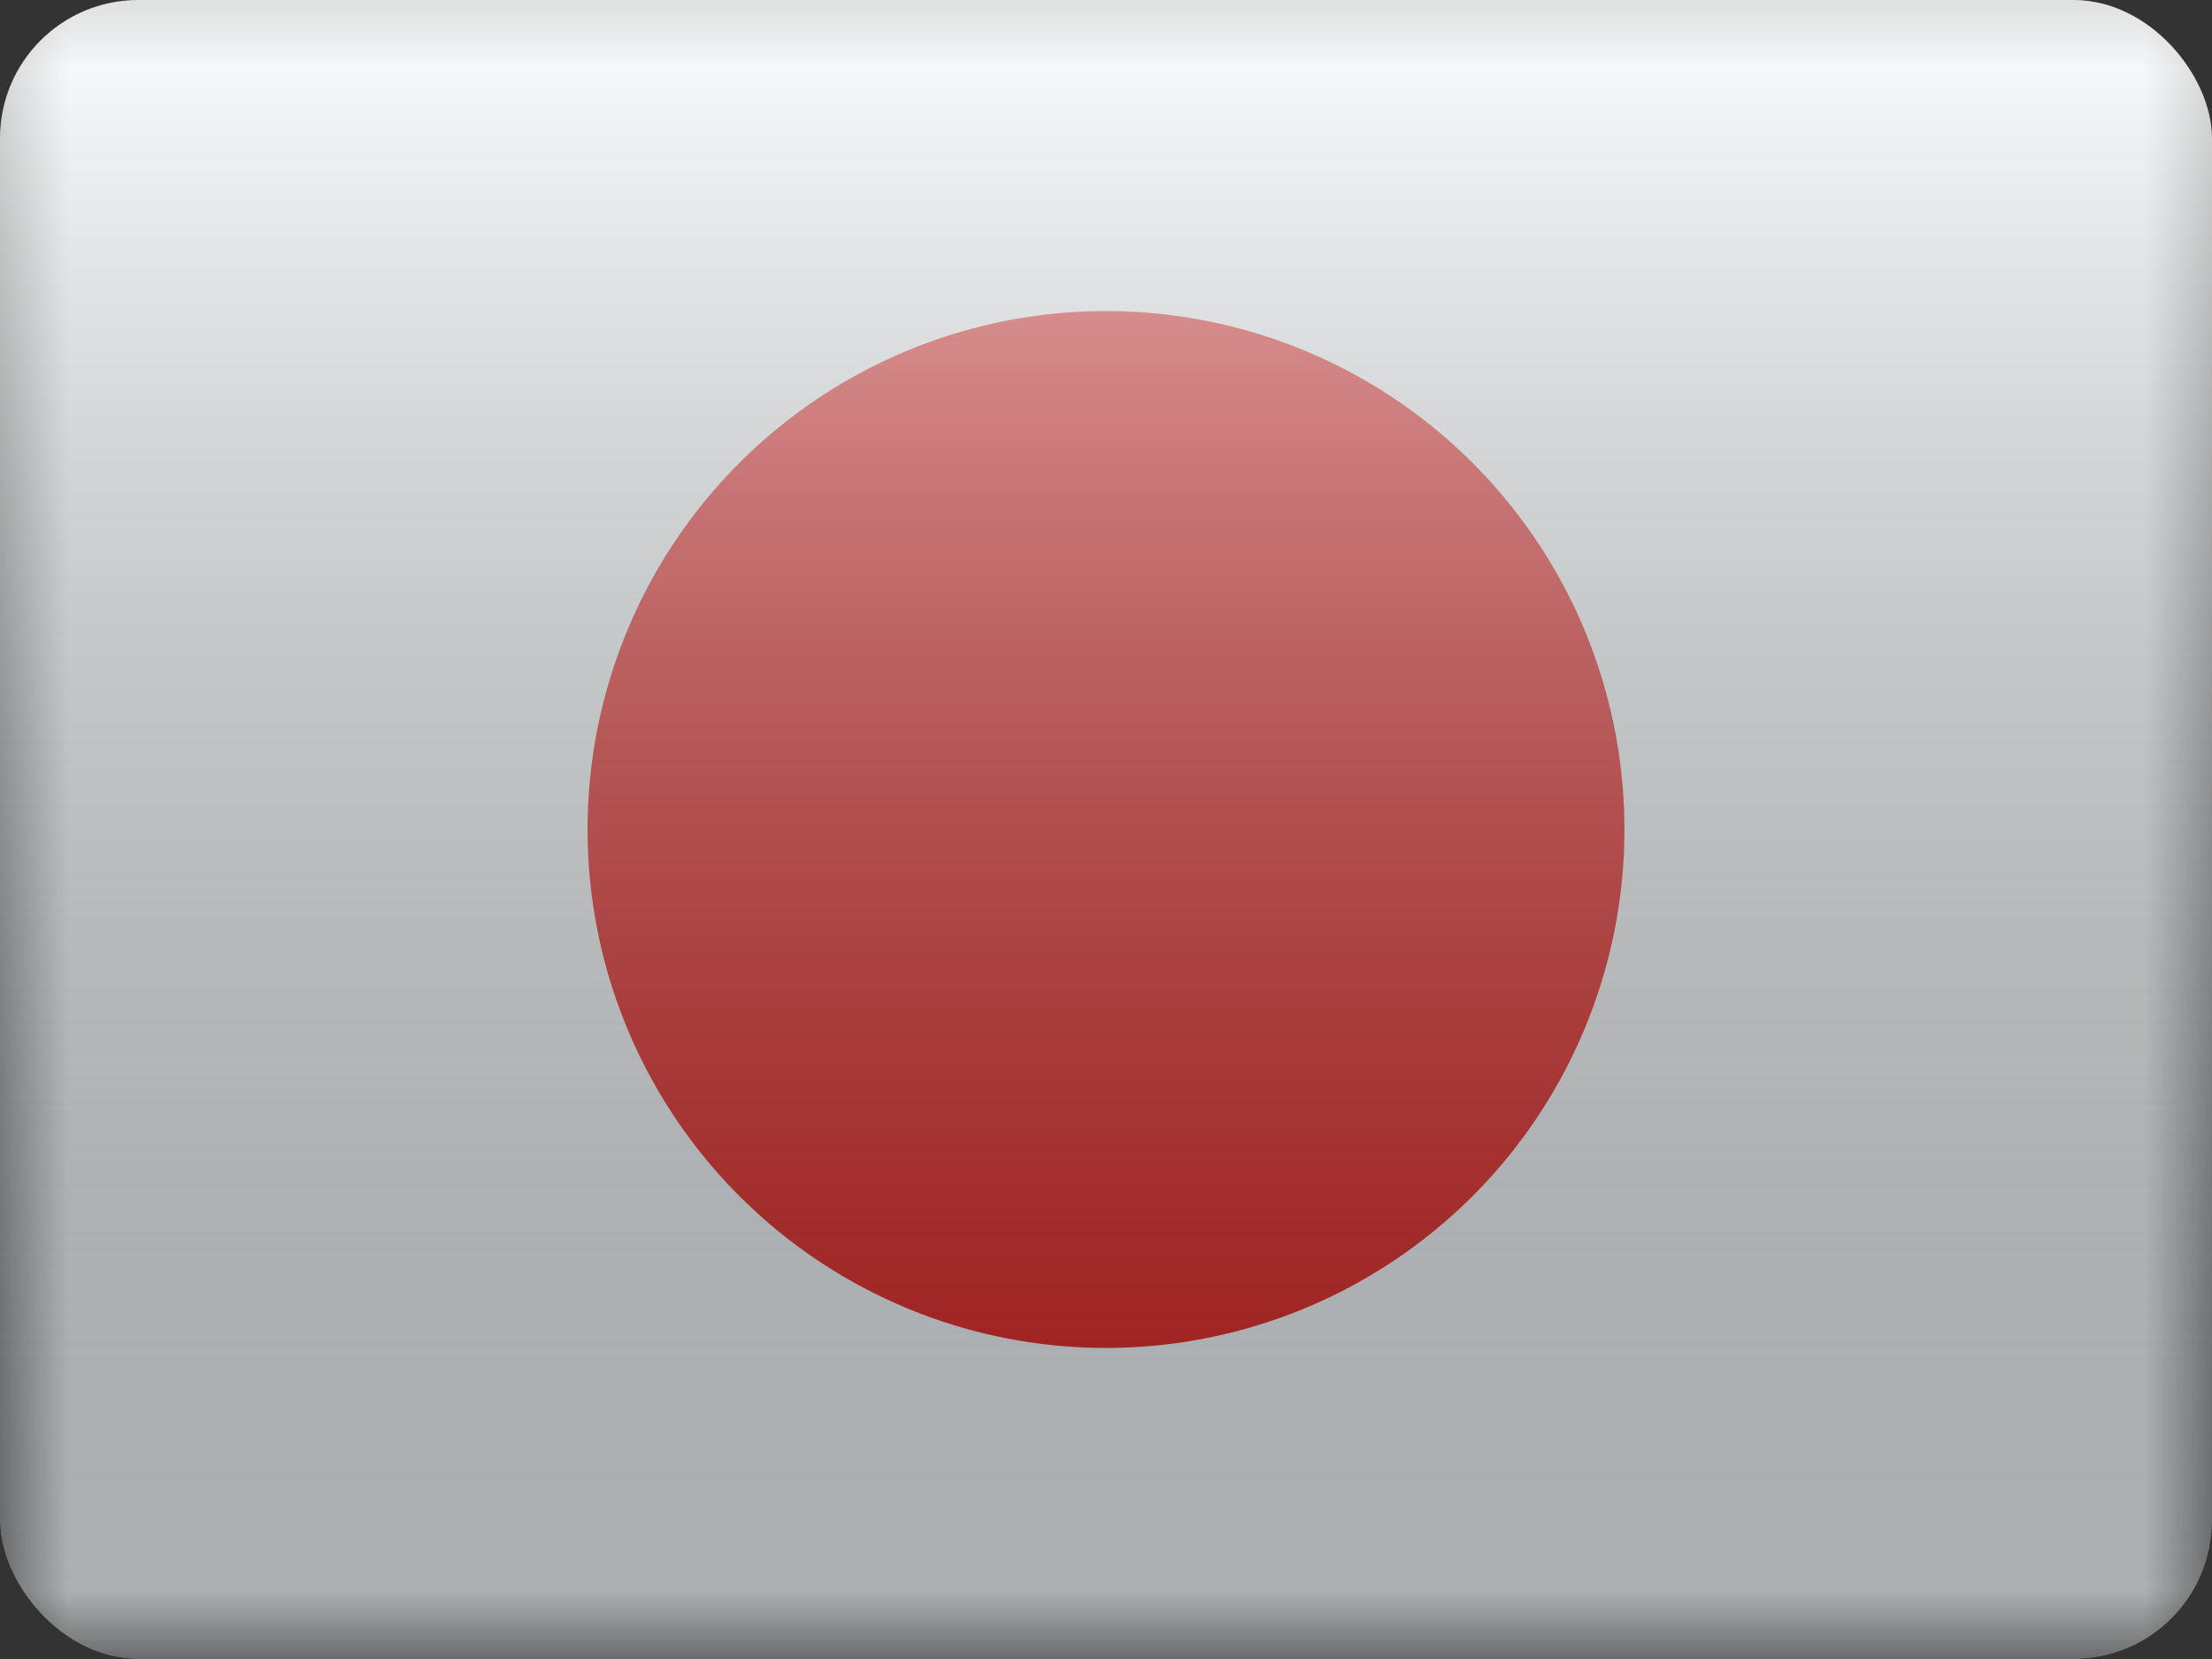 <svg fill="none" xmlns="http://www.w3.org/2000/svg" viewBox="0 0 16 12"><rect x="0" y="0" width="16" height="12" fill="#333333" stroke="none"/><g clip-path="url(#JP - Japan__a)"><mask id="JP - Japan__b" style="mask-type:alpha" maskUnits="userSpaceOnUse" x="0" y="0" width="16" height="12"><path fill="#fff" d="M0 0h16v12H0z"/></mask><g mask="url(#JP - Japan__b)"><path fill-rule="evenodd" clip-rule="evenodd" d="M0 0v12h16V0H0Z" fill="#F7FCFF"/><mask id="JP - Japan__c" style="mask-type:alpha" maskUnits="userSpaceOnUse" x="0" y="0" width="16" height="12"><path fill-rule="evenodd" clip-rule="evenodd" d="M0 0v12h16V0H0Z" fill="#fff"/></mask><g mask="url(#JP - Japan__c)"><path fill-rule="evenodd" clip-rule="evenodd" d="M8 9.75a3.75 3.75 0 1 0 0-7.5 3.75 3.75 0 0 0 0 7.5Z" fill="#E31D1C"/></g></g><path fill="url(#JP - Japan__d)" style="mix-blend-mode:overlay" d="M0 0h16v12H0z"/></g><defs><linearGradient id="JP - Japan__d" x1="8" y1="0" x2="8" y2="12" gradientUnits="userSpaceOnUse"><stop stop-color="#fff" stop-opacity=".7"/><stop offset="1" stop-opacity=".3"/></linearGradient><clipPath id="JP - Japan__a"><rect width="16" height="12" rx="1" fill="#fff"/></clipPath></defs></svg>